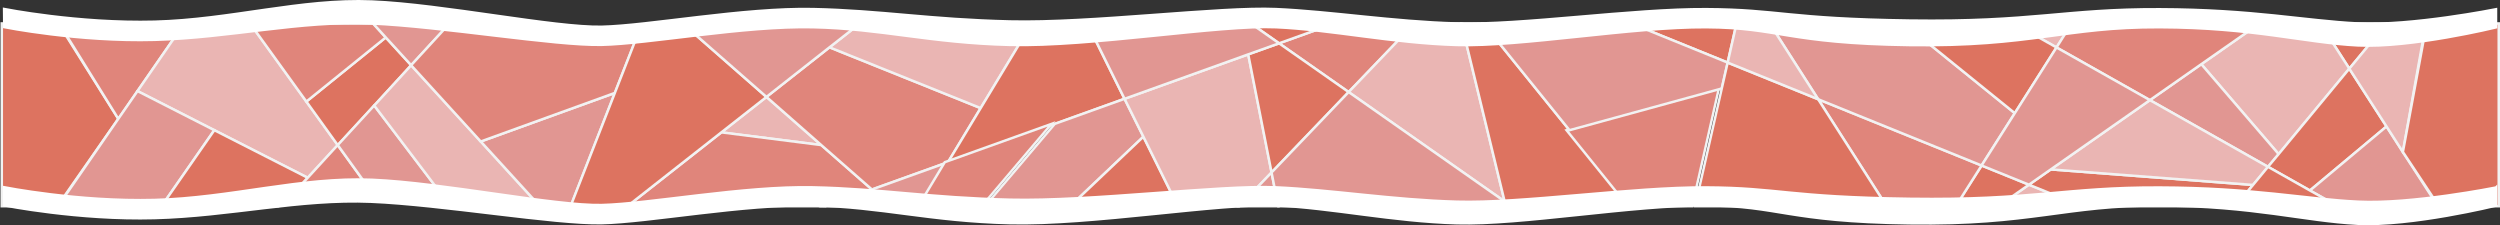 <?xml version="1.0" encoding="UTF-8"?>
<svg id="Layer_1" data-name="Layer 1" xmlns="http://www.w3.org/2000/svg" viewBox="0 0 3009.76 271.13">
  <rect x="0" y="0" width="3009.76" height="271.13" fill="#333333" stroke="none"/>
  <defs>
    <style>
      .cls-1 {
        fill: #fff;
        stroke: #fff;
        stroke-width: 3px;
      }

      .cls-1, .cls-2, .cls-3, .cls-4, .cls-5, .cls-6, .cls-7 {
        stroke-miterlimit: 10;
      }

      .cls-2 {
        fill: #e19692;
      }

      .cls-2, .cls-3, .cls-4, .cls-5, .cls-6, .cls-7 {
        stroke: #f2f2f2;
      }

      .cls-2, .cls-5, .cls-6, .cls-7 {
        stroke-width: 3px;
      }

      .cls-3 {
        stroke-width: 3.04px;
      }

      .cls-3, .cls-4, .cls-7 {
        fill: #dd7360;
      }

      .cls-4 {
        stroke-width: 3.02px;
      }

      .cls-5 {
        fill: #eab5b3;
      }

      .cls-6 {
        fill: #e0857b;
      }
    </style>
  </defs>
  <g>
    <polygon class="cls-4" points="2.14 28.25 2.14 248.25 69.04 248.25 142.44 143.05 70.34 28.25 2.14 28.25"/>
    <polygon class="cls-6" points="71.14 28.25 142.44 143.05 165.54 109.65 165.54 109.65 221.84 28.25 71.14 28.25"/>
    <polygon class="cls-5" points="368.84 122.25 301.04 28.25 221.84 28.25 165.54 109.65 257.94 156.75 257.94 156.75 370.44 214.05 406.64 174.75 368.84 122.25"/>
    <polyline class="cls-2" points="142.44 143.05 69.84 248.25 194.44 248.25 257.94 156.75 165.54 109.65 142.44 143.05"/>
    <path class="cls-7" d="M344.64,242.15l25.9-28.1-112.5-57.3-63.6,91.5h140.8c2.5-2.9,5.8-5,9.4-6.1Z"/>
    <path class="cls-6" d="M356.24,239.45c31.2-1.8,62.4-4.3,93.7-4.6l-43.4-60.2-36.1,39.4-25.9,28.1c1.3-.4,2.7-.7,4-.8,2.5-1.1,5.1-1.7,7.7-1.9h0Z"/>
    <polygon class="cls-7" points="450.54 127.05 495.04 78.55 464.44 45.05 368.84 122.25 406.64 174.75 450.54 127.05"/>
    <polygon class="cls-6" points="449.14 28.25 301.04 28.25 368.84 122.25 464.44 45.05 449.14 28.25"/>
    <polygon class="cls-2" points="541.34 28.25 449.14 28.25 464.44 45.05 464.44 45.05 495.04 78.55 541.34 28.25"/>
    <path class="cls-2" d="M538.44,247.45c.8,.2,1.6,.4,2.4,.7h1.6l-91.9-121.2-43.9,47.7,38.2,53c31.8,3.2,62.3,12.9,93.6,19.8h0Z"/>
    <polygon class="cls-5" points="578.84 170.35 495.04 78.55 450.54 127.05 542.44 248.25 649.94 248.25 578.84 170.35"/>
    <polygon class="cls-2" points="649.94 248.25 687.04 248.25 740.34 111.85 578.84 170.35 649.94 248.25"/>
    <path class="cls-6" d="M661.84,44.05c-1.7-.3-18.2-12.3-17.6-15.8h-103l-46.3,50.3,83.8,91.8,161.5-58.5,23.9-60.9c-3.1,.8-101.1-6.7-102.3-6.9Z"/>
    <polygon class="cls-5" points="868.44 159.35 988.74 174.65 922.74 116.65 868.44 159.35"/>
    <polygon class="cls-6" points="988.74 174.65 868.44 159.35 755.34 248.25 993.94 248.25 1049.74 228.15 988.74 174.65"/>
    <polygon class="cls-5" points="1049.74 228.15 993.94 248.25 1072.64 248.25 1049.74 228.15"/>
    <polygon class="cls-6" points="998.64 56.95 922.74 116.65 988.74 174.65 988.74 174.65 1049.74 228.15 1141.34 195.25 1180.64 130.15 998.64 56.95"/>
    <polygon class="cls-5" points="1035.24 28.25 998.64 56.95 1180.64 130.15 1242.14 28.25 1035.24 28.25"/>
    <polygon class="cls-2" points="1049.74 228.15 1072.64 248.25 1109.34 248.25 1141.34 195.25 1049.74 228.15"/>
    <polygon class="cls-7" points="1269.84 149.15 1353.84 118.95 1308.94 28.25 1242.14 28.25 1180.64 130.15 1180.64 130.15 1141.34 195.25 1269.84 149.15"/>
    <polygon class="cls-6" points="1137.44 195.25 1105.54 248.25 1181.84 248.25 1265.94 149.15 1137.44 195.25"/>
    <polygon class="cls-2" points="1353.84 118.95 1269.84 149.15 1185.74 248.25 1288.34 248.25 1376.54 164.55 1353.84 118.95"/>
    <polygon class="cls-7" points="1376.54 164.55 1288.34 248.25 1418.04 248.25 1376.54 164.55"/>
    <polygon class="cls-6" points="1606.34 28.25 1539.84 52.15 1623.64 110.85 1702.94 28.25 1606.34 28.25"/>
    <polygon class="cls-5" points="1353.84 118.95 1376.54 164.55 1376.54 164.55 1418.04 248.25 1491.94 248.25 1530.84 207.65 1502.74 65.45 1353.84 118.95"/>
    <polygon class="cls-7" points="1539.84 52.15 1502.74 65.45 1530.84 207.65 1623.64 110.85 1539.84 52.15"/>
    <polygon class="cls-5" points="1759.44 28.25 1702.94 28.25 1623.64 110.85 1811.44 242.55 1759.44 28.25"/>
    <polygon class="cls-2" points="1491.94 248.25 1538.84 248.25 1530.84 207.65 1491.94 248.25"/>
    <polygon class="cls-2" points="1811.44 242.55 1623.64 110.85 1530.84 207.65 1538.84 248.25 1812.84 248.25 1811.44 242.55"/>
    <polygon class="cls-7" points="1812.84 248.25 1819.54 248.25 1811.44 242.55 1812.84 248.25"/>
    <polygon class="cls-7" points="1889.54 156.75 1785.74 28.25 1759.44 28.25 1811.44 242.55 1819.54 248.25 1963.34 248.25 1889.54 156.75"/>
    <polygon class="cls-7" points="2090.64 28.25 1963.84 28.25 2079.94 75.35 2090.64 28.25"/>
    <polygon class="cls-6" points="1885.94 156.75 1959.84 248.25 2037.24 248.25 2069.34 106.55 1885.94 156.75"/>
    <polygon class="cls-2" points="2079.94 75.35 1963.84 28.25 1785.74 28.25 1889.54 156.75 2072.84 106.55 2079.94 75.35"/>
    <polygon class="cls-5" points="2405.64 248.25 2506.44 248.25 2442.64 222.35 2405.64 248.25"/>
    <polygon class="cls-7" points="2873.44 28.25 2793.34 28.25 2828.34 82.65 2873.44 28.25"/>
    <polygon class="cls-5" points="2793.34 28.25 2720.24 28.25 2650.14 77.25 2743.24 185.55 2828.34 82.65 2793.34 28.25"/>
    <polygon class="cls-2" points="2588.24 120.55 2730.44 200.85 2743.24 185.55 2650.14 77.25 2588.24 120.55"/>
    <polygon class="cls-7" points="2442.64 222.35 2506.44 248.25 2691.24 248.25 2712.44 222.65 2468.94 203.95 2442.64 222.35"/>
    <polygon class="cls-5" points="2588.24 120.55 2468.94 203.95 2712.44 222.65 2730.44 200.85 2588.24 120.55"/>
    <polygon class="cls-7" points="2828.34 82.65 2743.24 185.55 2743.24 185.55 2730.44 200.85 2780.94 229.35 2873.14 152.25 2828.34 82.65"/>
    <polygon class="cls-2" points="2892.84 182.95 2892.84 182.95 2873.14 152.25 2780.94 229.35 2814.44 248.25 2934.94 248.25 2892.84 182.95"/>
    <polygon class="cls-7" points="2780.94 229.35 2730.44 200.85 2712.44 222.65 2712.44 222.65 2691.24 248.25 2814.44 248.25 2780.94 229.35"/>
    <polygon class="cls-5" points="2873.44 28.25 2828.34 82.65 2873.14 152.25 2873.14 152.25 2892.84 182.95 2920.64 28.25 2873.44 28.25"/>
    <polygon class="cls-3" points="2921.54 28.25 2892.84 182.95 2936.14 248.25 3008.24 248.25 3008.24 28.25 2921.54 28.25"/>
    <polygon class="cls-7" points="2354.54 248.25 2405.64 248.25 2442.64 222.35 2385.64 199.25 2354.54 248.25"/>
    <polygon class="cls-6" points="2271.24 248.25 2354.54 248.25 2385.64 199.25 2188.84 119.45 2271.24 248.25"/>
    <polygon class="cls-5" points="2424.64 28.25 2475.84 57.15 2494.14 28.25 2424.64 28.25"/>
    <polygon class="cls-6" points="2650.14 77.25 2720.24 28.25 2494.14 28.25 2475.84 57.15 2588.24 120.55 2650.14 77.25"/>
    <polygon class="cls-2" points="2130.44 28.25 2188.84 119.45 2385.64 199.25 2425.64 136.25 2292.04 28.25 2130.44 28.25"/>
    <polygon class="cls-7" points="2424.64 28.25 2292.04 28.25 2425.64 136.25 2475.84 57.15 2424.64 28.25"/>
    <polygon class="cls-2" points="2468.94 203.95 2588.24 120.55 2475.84 57.15 2425.64 136.25 2425.64 136.25 2385.64 199.25 2442.64 222.35 2468.94 203.95"/>
    <polygon class="cls-7" points="2079.94 75.35 2072.84 106.55 2072.84 106.55 2040.74 248.25 2271.24 248.25 2188.84 119.45 2079.94 75.35"/>
    <polygon class="cls-5" points="2130.44 28.25 2090.64 28.25 2079.94 75.35 2188.84 119.45 2130.44 28.25"/>
    <polygon class="cls-7" points="1606.34 28.25 1505.74 28.25 1539.84 52.15 1606.34 28.25"/>
    <polygon class="cls-2" points="1502.74 65.45 1539.84 52.15 1505.74 28.25 1308.94 28.25 1353.84 118.95 1502.74 65.45"/>
    <path class="cls-7" d="M821.84,28.25h-33.6c2.3,3.9,2.4,9.4-1.4,12.3-6.8,5.3-14.6,8.3-22.8,10.4l-23.8,60.9-53.3,136.4h68.3l113.2-88.9,54.3-42.6-100.9-88.5Z"/>
    <polygon class="cls-2" points="998.64 56.95 1035.24 28.25 821.84 28.25 922.74 116.65 998.64 56.95"/>
  </g>
  <path class="cls-1" d="M3004.94,11.15s-101.5,20.3-166,17.1-125.6-16.7-239.1-17.1-152.7,15.7-300.6,13.6-156.8-13.2-245.3-13.7-222.5,19.5-300.1,17.2c-77.4-2.2-150.4-14.3-217.7-17.3s-223,17.2-320.1,14.9-154.4-13.1-237.3-14.9-197.7,20-254.3,21.3c-56.7,1.2-190.8-26.8-276.5-30.4S277.94,23.75,186.14,26.15,4.94,10.85,4.94,10.85l.2,21.8s89.2,17.8,181,15.3,174.8-23.3,260.5-19.7,221.1,26.9,277.8,25.7,171.4-23,254.3-21.2,140.1,18.9,237.3,21.3,252.9-24.3,320.1-21.3,140.3,19.2,217.8,21.4,211.6-21.9,300.1-21.4c88.5,.5,96.8,19.4,244.6,21.5,147.9,2.1,187.7-21.9,301.2-21.5s174.3,18.7,238.8,21.9,166.3-21.7,166.3-21.7V11.15Z"/>
  <path class="cls-1" d="M3004.94,225.75s-101.5,20.3-166,17.1-125.6-16.7-239.1-17.1-152.7,15.7-300.6,13.6-156.8-13.2-245.3-13.7-222.5,19.5-300.1,17.2c-77.6-2.2-150.5-14.3-217.8-17.3s-223,17.2-320.1,14.9-154.4-13.1-237.3-14.9c-82.9-1.8-197.6,20-254.3,21.3-56.7,1.2-190.7-26.8-276.4-30.4s-170,21.9-261.8,24.3S4.94,225.45,4.94,225.45l.2,21.8s89.2,17.8,181,15.3,174.8-23.3,260.5-19.7,221.1,27,277.8,25.8,171.4-23.1,254.3-21.3,140.1,18.9,237.3,21.3,252.9-24.3,320.1-21.3,140.2,19.2,217.8,21.4,211.6-21.9,300.1-21.4c88.5,.5,96.8,19.4,244.6,21.5,147.9,2.1,187.7-21.9,301.2-21.4s174.3,18.7,238.8,21.9,166.3-21.8,166.3-21.8v-21.8h0Z"/>
</svg>